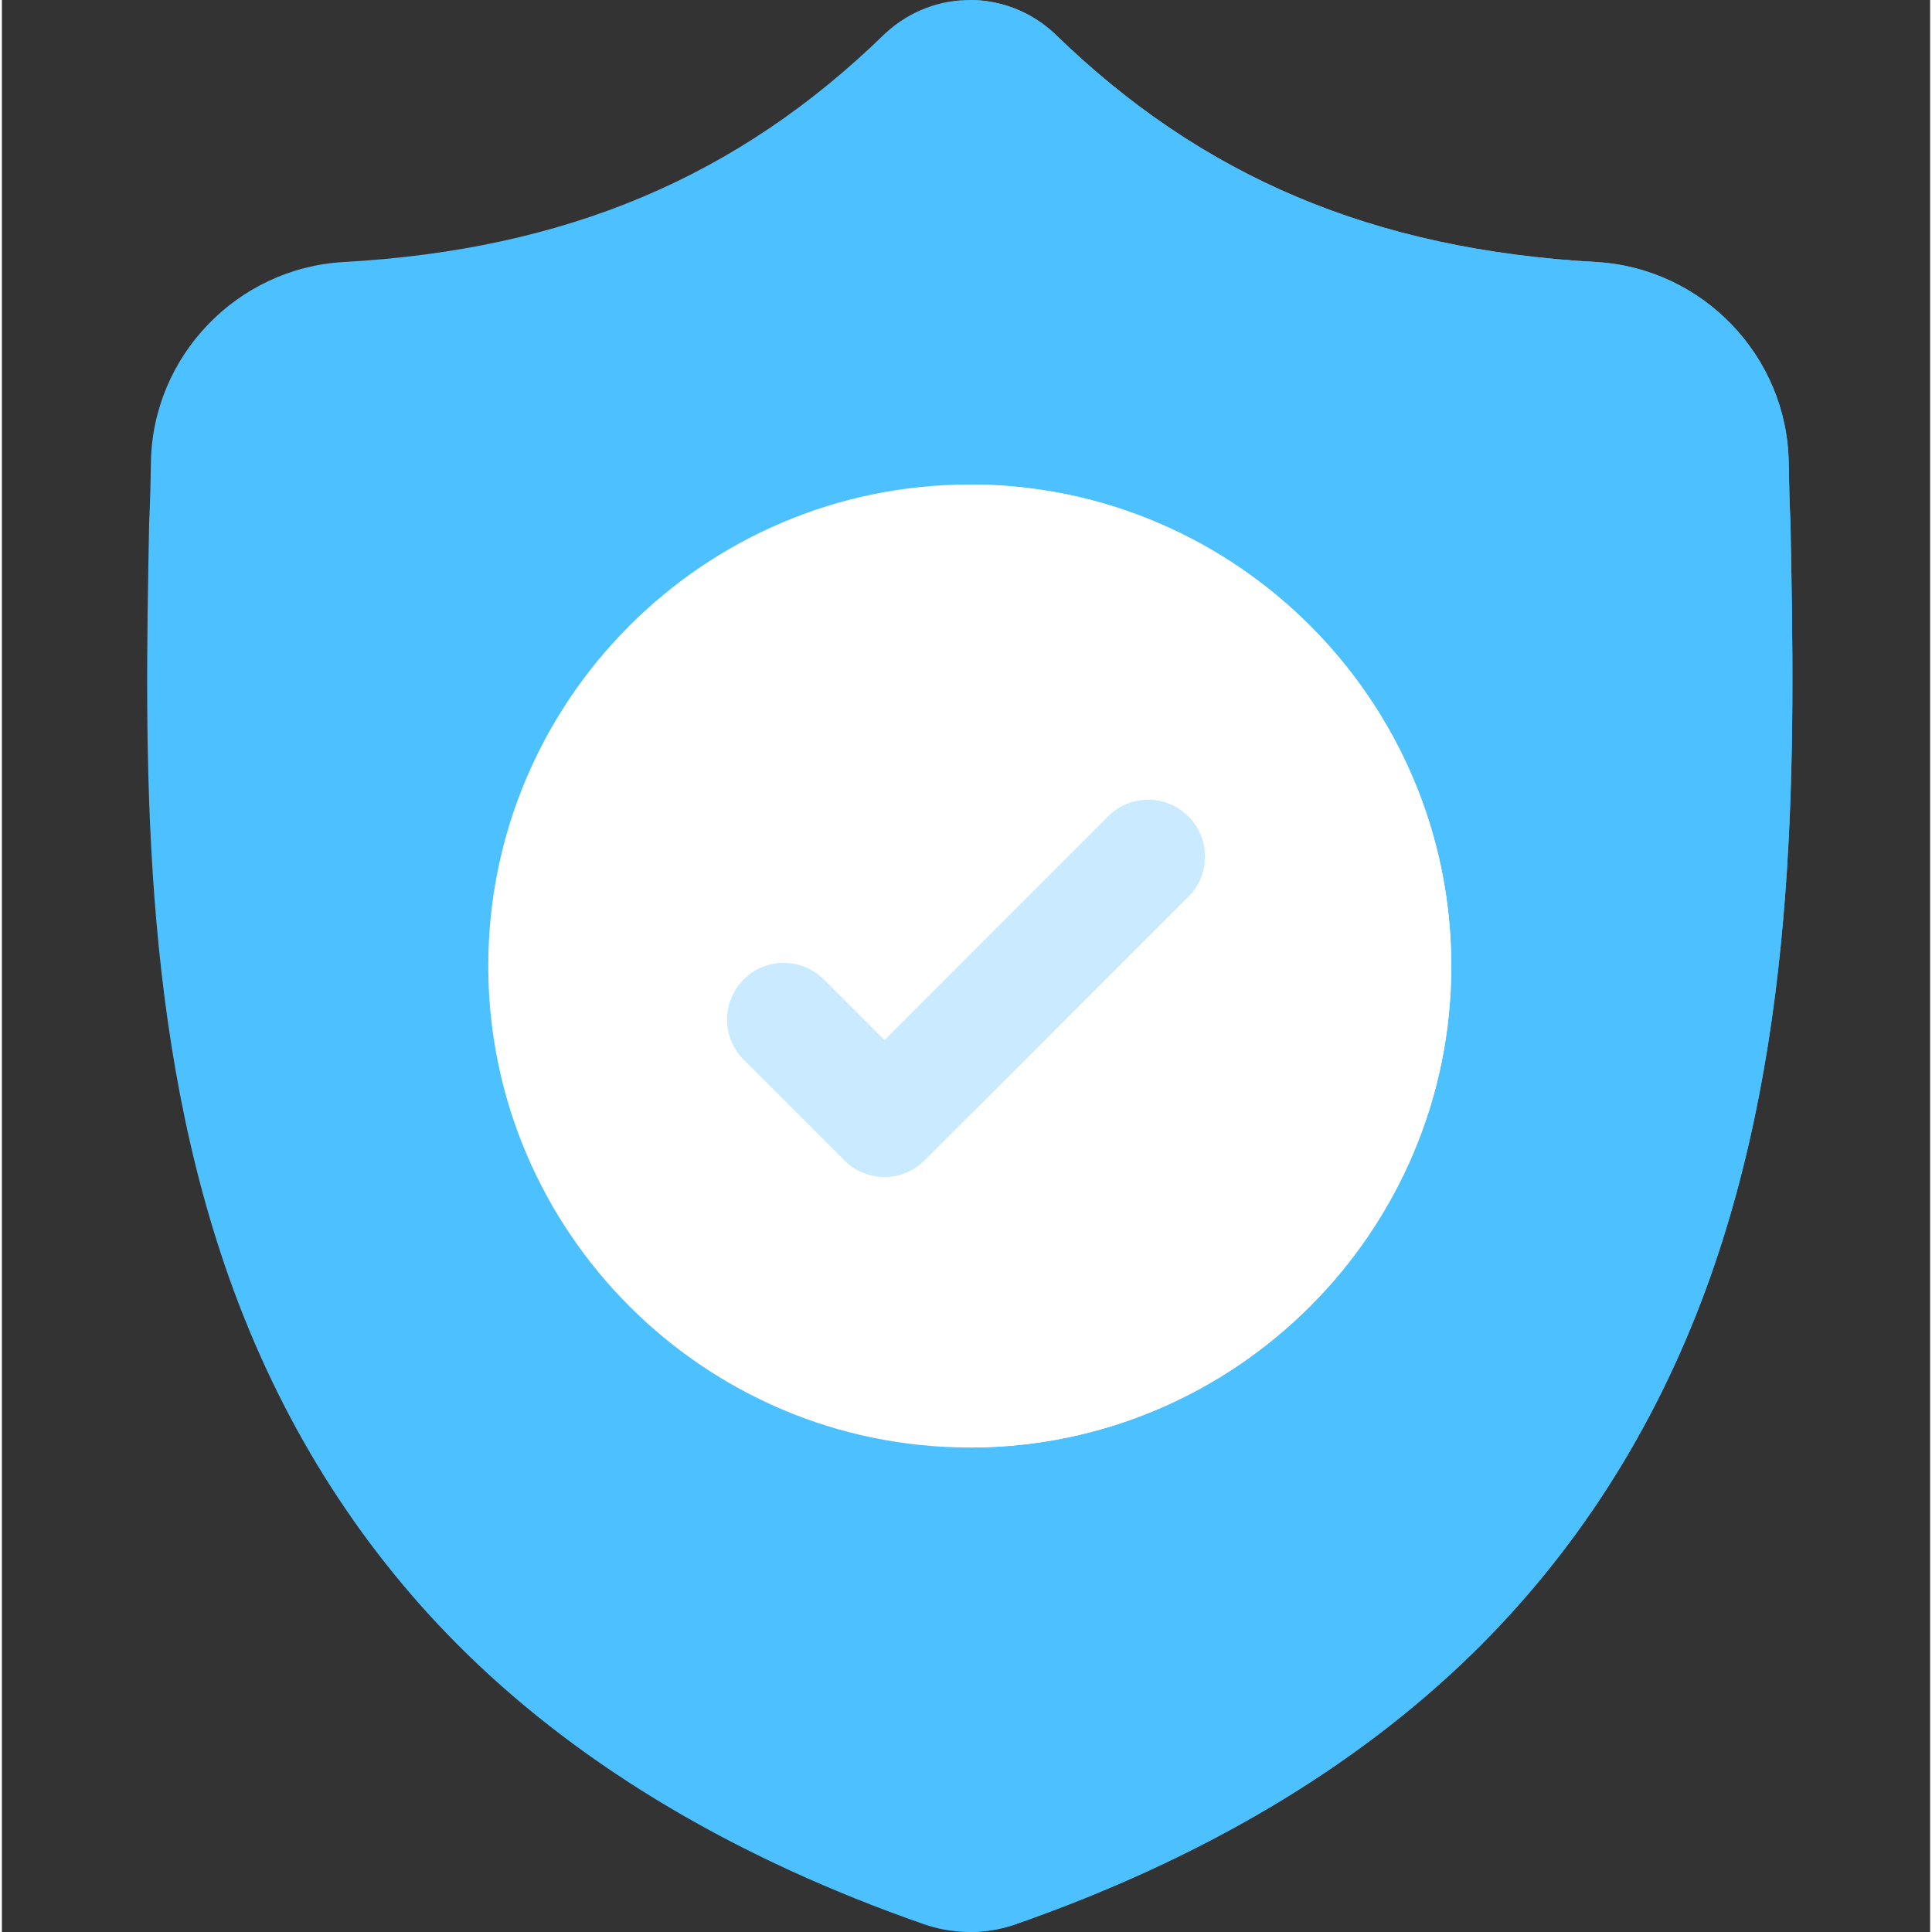 <?xml version="1.0" encoding="UTF-8"?> <svg xmlns="http://www.w3.org/2000/svg" height="511pt" viewBox="-38 0 511 512" width="511pt"><rect x="-38" y="0" width="511" height="512" fill="#333333" stroke="none"/><g id="surface1"><path d="M 413.477 341.91 C 399.715 379.207 378.902 411.637 351.609 438.289 C 320.543 468.625 279.863 492.73 230.699 509.926 C 229.086 510.488 227.402 510.949 225.711 511.289 C 223.477 511.73 221.203 511.969 218.949 512 L 218.508 512 C 216.105 512 213.691 511.758 211.297 511.289 C 209.605 510.949 207.945 510.488 206.34 509.938 C 157.117 492.77 116.387 468.676 85.289 438.34 C 57.984 411.688 37.176 379.277 23.434 341.98 C -1.555 274.168 -0.133 199.465 1.012 139.434 L 1.031 138.512 C 1.262 133.555 1.41 128.348 1.492 122.598 C 1.91 94.367 24.355 71.012 52.59 69.438 C 111.457 66.152 156.996 46.953 195.906 9.027 L 196.246 8.715 C 202.707 2.789 210.848 -0.117 218.949 0.004 C 226.762 0.105 234.543 3.008 240.773 8.715 L 241.105 9.027 C 280.023 46.953 325.562 66.152 384.43 69.438 C 412.664 71.012 435.109 94.367 435.527 122.598 C 435.609 128.387 435.758 133.586 435.988 138.512 L 436 138.902 C 437.141 199.047 438.555 273.898 413.477 341.91 Z M 413.477 341.91 " style="stroke:none;fill-rule:nonzero;fill: #4dc1ffad;fill-opacity:1;"></path><path d="M 413.477 341.91 C 399.715 379.207 378.902 411.637 351.609 438.289 C 320.543 468.625 279.863 492.73 230.699 509.926 C 229.086 510.488 227.402 510.949 225.711 511.289 C 223.477 511.73 221.203 511.969 218.949 512 L 218.949 0.004 C 226.762 0.105 234.543 3.008 240.773 8.715 L 241.105 9.027 C 280.023 46.953 325.562 66.152 384.43 69.438 C 412.664 71.012 435.109 94.367 435.527 122.598 C 435.609 128.387 435.758 133.586 435.988 138.512 L 436 138.902 C 437.141 199.047 438.555 273.898 413.477 341.91 Z M 413.477 341.91 " style="stroke:none;fill-rule:nonzero;fill: #4dc1ff;fill-opacity:1;"></path><path d="M 346.102 256 C 346.102 326.207 289.098 383.355 218.949 383.605 L 218.5 383.605 C 148.145 383.605 90.895 326.359 90.895 256 C 90.895 185.645 148.145 128.398 218.5 128.398 L 218.949 128.398 C 289.098 128.648 346.102 185.797 346.102 256 Z M 346.102 256 " style="stroke:none;fill-rule:nonzero;fill: #ffffff;fill-opacity:1;"></path><path d="M 346.102 256 C 346.102 326.207 289.098 383.355 218.949 383.605 L 218.949 128.398 C 289.098 128.648 346.102 185.797 346.102 256 Z M 346.102 256 " style="stroke:none;fill-rule:nonzero;fill: #ffffff;fill-opacity:1;"></path><path d="M 276.418 237.625 L 218.949 295.102 L 206.531 307.52 C 203.598 310.453 199.75 311.918 195.906 311.918 C 192.059 311.918 188.215 310.453 185.277 307.52 L 158.578 280.809 C 152.711 274.941 152.711 265.438 158.578 259.566 C 164.438 253.699 173.953 253.699 179.82 259.566 L 195.906 275.652 L 255.176 216.383 C 261.043 210.512 270.559 210.512 276.418 216.383 C 282.285 222.25 282.285 231.766 276.418 237.625 Z M 276.418 237.625 " style="stroke:none;fill-rule:nonzero;fill: #c9eaff;fill-opacity:1;"></path><path d="M 276.418 237.625 L 218.949 295.102 L 218.949 252.605 L 255.176 216.383 C 261.043 210.512 270.559 210.512 276.418 216.383 C 282.285 222.25 282.285 231.766 276.418 237.625 Z M 276.418 237.625 " style="stroke:none;fill-rule:nonzero;fill: #c9eaff;fill-opacity:1;"></path></g></svg> 